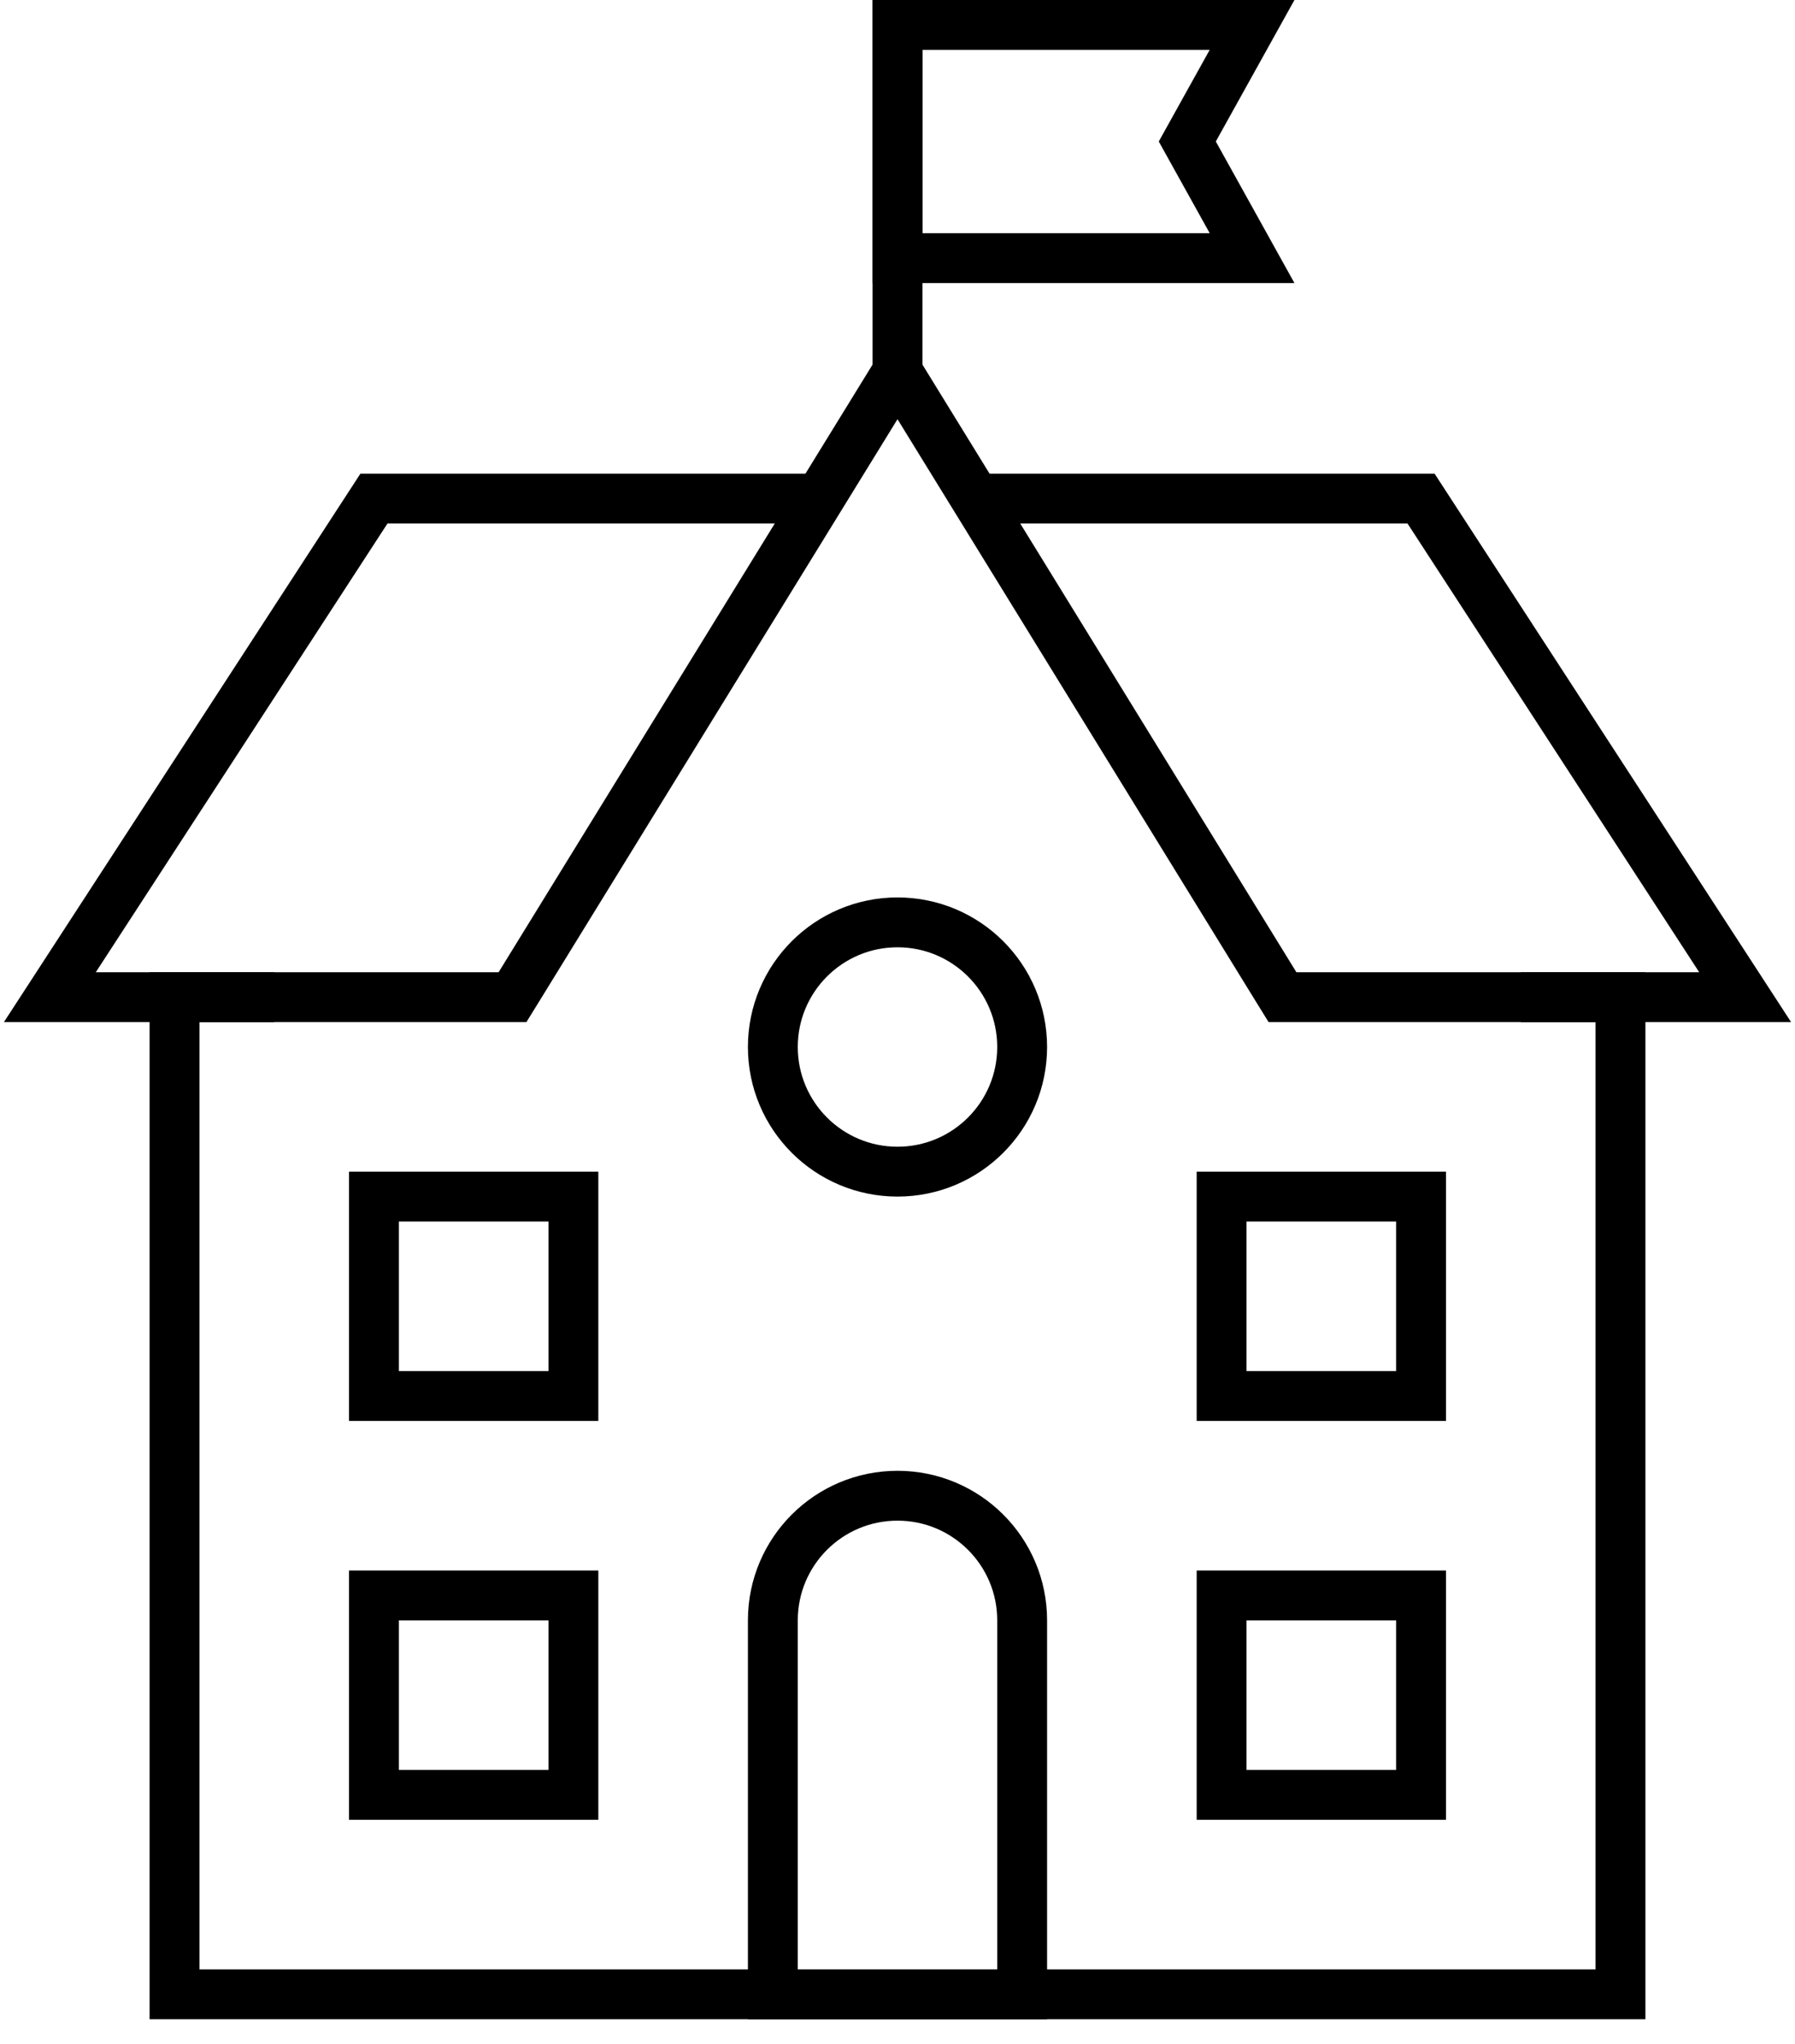 <svg width="36" height="41" viewBox="0 0 36 41" fill="none" xmlns="http://www.w3.org/2000/svg">
<path d="M18 7.5L18 0" stroke="black"/>
<path d="M23.947 3.081L25.111 5.177H18V0.5H25.111L23.947 2.595L23.812 2.838L23.947 3.081Z" stroke="black"/>
<path d="M15.5 32.5C15.5 31.119 16.619 30 18 30C19.381 30 20.5 31.119 20.5 32.5V40H15.5V32.5Z" stroke="black"/>
<path d="M26 20H32.5V40H3.5V20H10H10.279L10.426 19.762L18 7.454L25.574 19.762L25.721 20H26Z" stroke="black"/>
<circle cx="18" cy="21" r="2.5" stroke="black"/>
<rect x="7.5" y="32" width="4" height="4" stroke="black"/>
<rect x="24.5" y="32" width="4" height="4" stroke="black"/>
<rect x="7.5" y="24" width="4" height="4" stroke="black"/>
<rect x="24.5" y="24" width="4" height="4" stroke="black"/>
<path d="M5.5 20H1L7.5 10H16.5M30.5 20H35L28.5 10H19.5" stroke="black"/>
</svg>
